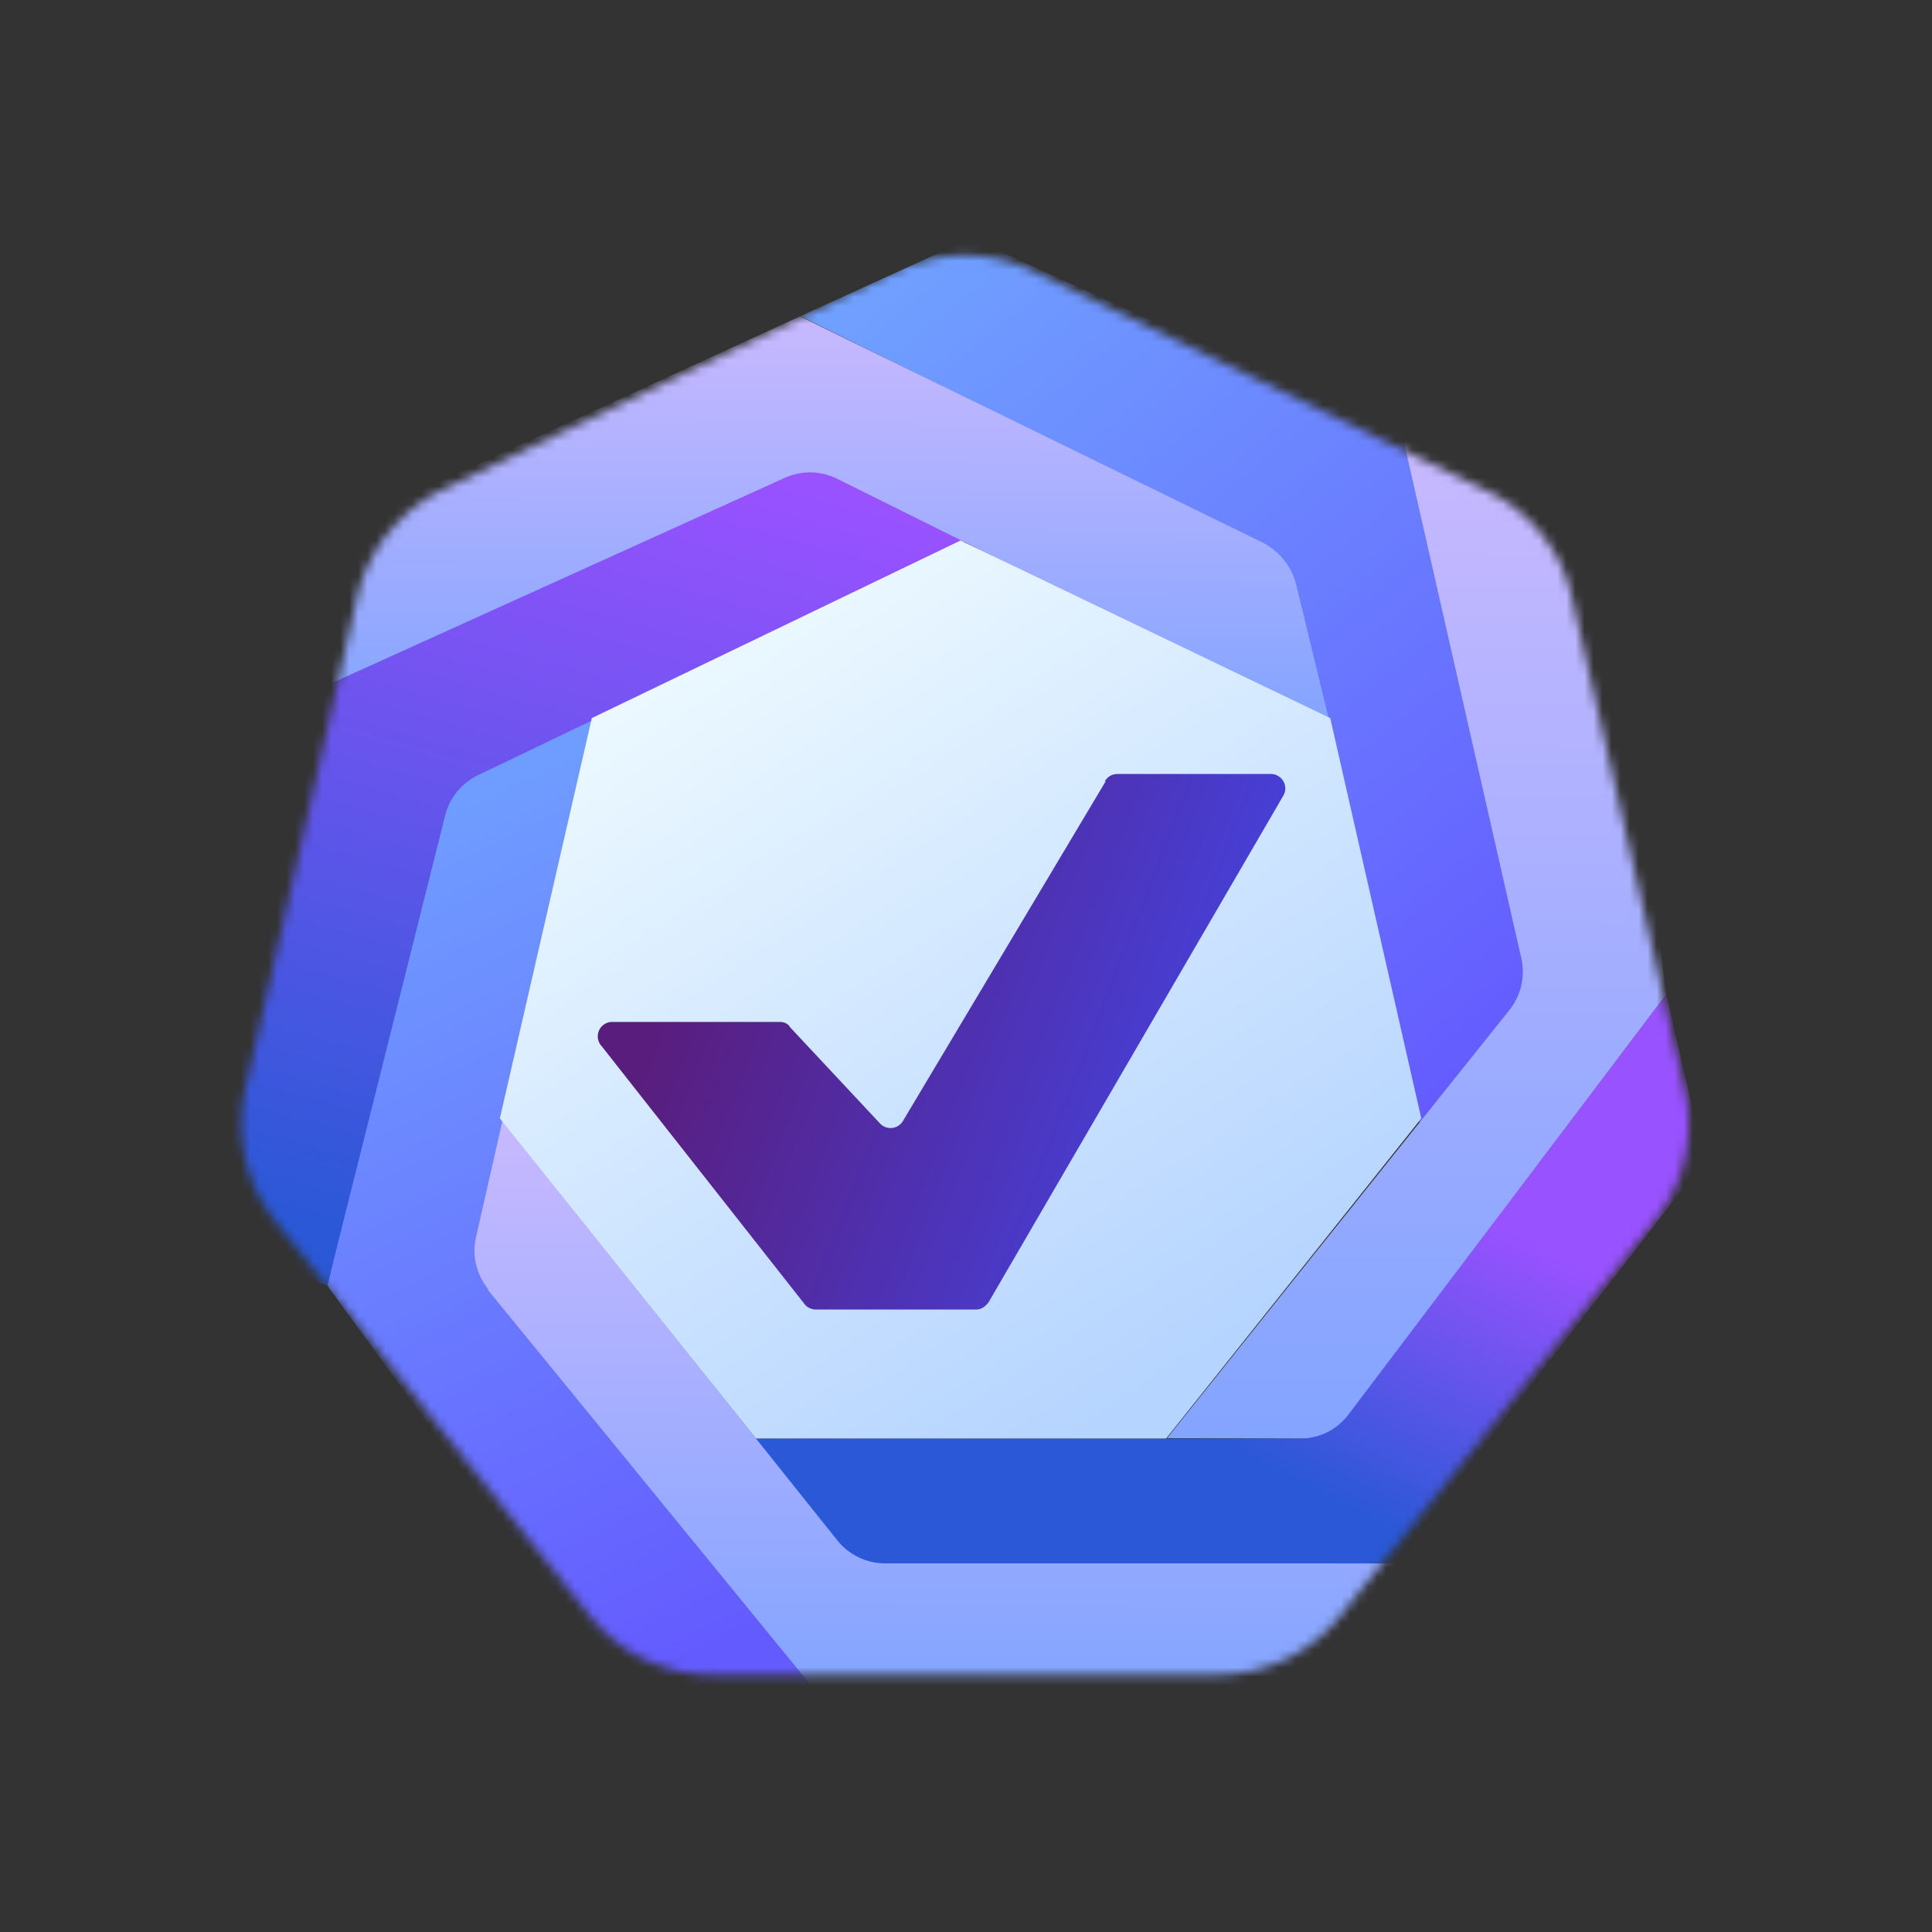 <svg version="1.1" xml:space="preserve" xmlns:xlink="http://www.w3.org/1999/xlink" xmlns="http://www.w3.org/2000/svg" width="24" height="24" viewBox="0 0 24 24"><rect x="0" y="0" width="24" height="24" fill="#333333" stroke="none"/><defs id="defs18"><linearGradient x1="85.915" y1="1.463" x2="148.199" y2="90.951" id="c" gradientTransform="scale(.914 1.094)" gradientUnits="userSpaceOnUse"><stop stop-color="#70A1FF" offset="0%" id="stop1"/><stop stop-color="#645BFF" offset="100%" id="stop2"/></linearGradient><linearGradient x1="191.497" y1="16.331" x2="191.497" y2="94.748" id="d" gradientTransform="scale(.704 1.421)" gradientUnits="userSpaceOnUse"><stop stop-color="#C8B9FF" offset="0%" id="stop3"/><stop stop-color="#83A4FF" offset="100%" id="stop4"/></linearGradient><linearGradient x1="103.426" y1="135.692" x2="78.254" y2="165.899" id="e" gradientTransform="scale(1.286 .778)" gradientUnits="userSpaceOnUse"><stop stop-color="#9852FF" offset="0%" id="stop5"/><stop stop-color="#2A58D6" offset="100%" id="stop6"/></linearGradient><linearGradient x1="63.513" y1="128.278" x2="63.513" y2="209.804" id="f" gradientTransform="scale(1.288 .776)" gradientUnits="userSpaceOnUse"><stop stop-color="#C8B9FF" offset="0%" id="stop7"/><stop stop-color="#83A4FF" offset="100%" id="stop8"/></linearGradient><linearGradient x1="48.648" y1="37.937" x2="67.639" y2="114.516" id="g" gradientTransform="scale(.705 1.418)" gradientUnits="userSpaceOnUse"><stop stop-color="#70A1FF" offset="0%" id="stop9"/><stop stop-color="#645BFF" offset="100%" id="stop10"/></linearGradient><linearGradient x1="58.27" y1="25.534" x2="35.918" y2="112.847" id="h" gradientTransform="scale(.956 1.046)" gradientUnits="userSpaceOnUse"><stop stop-color="#9852FF" offset="0%" id="stop11"/><stop stop-color="#2A58D6" offset="100%" id="stop12"/></linearGradient><linearGradient x1="44.252" y1="16.177" x2="44.252" y2="86.852" id="i" gradientTransform="scale(1.571 .637)" gradientUnits="userSpaceOnUse"><stop stop-color="#C8B9FF" offset="0%" id="stop13"/><stop stop-color="#83A4FF" offset="100%" id="stop14"/></linearGradient><linearGradient x1="54.387" y1="33.934" x2="113.51" y2="122.315" id="k" gradientTransform="scale(1.013 .987)" gradientUnits="userSpaceOnUse"><stop stop-color="#F1FCFF" offset="0%" id="stop15"/><stop stop-color="#B5D4FF" offset="100%" id="stop16"/></linearGradient><linearGradient x1="46.419" y1="90.789" x2="113.72" y2="111.114" id="l" gradientTransform="scale(1.133 .883)" gradientUnits="userSpaceOnUse"><stop stop-color="#591D7D" offset="0%" id="stop17"/><stop stop-color="#404CF8" offset="100%" id="stop18"/></linearGradient><path d="M91.3 3.6 141.7 28c4.8 2.3 8.3 6.7 9.4 11.8l12.5 54.5c1.2 5.2 0 10.6-3.4 14.8l-34.8 43.7a17.5 17.5 0 0 1-13.7 6.5H55.8c-5.3 0-10.3-2.4-13.6-6.5L7.3 109A17.5 17.5 0 0 1 4 94.2l12.4-54.5c1.2-5.1 4.7-9.5 9.4-11.8L76.2 3.6a17.5 17.5 0 0 1 15.1 0z" id="a"/><path id="j" d="m83.3 33.5 41 19.7 10.1 44.4-28.3 35.5H60.6L32.2 97.6l10.2-44.4Z"/></defs><g fill="none" fill-rule="evenodd" id="g26"><g transform="translate(2.603 2.962) scale(.112)" id="g25"><mask id="b" fill="#fff"><use xlink:href="#a" id="use18"/></mask><g mask="url(#b)" id="g24"><path d="m85 1.6 47.9 21.6 15 60.3-12.8 16L121 40c-.4-2-1.7-3.7-3.6-4.6L66.1 10.3Z" fill="url(#c)" transform="rotate(.2 547.1 -153.3)" id="path18" style="fill:url(#c)"/><path d="m146.3 81.2-13.4-58 22.3 5.9 7.2 56.1-37 49.4h-18.2L145 87a6.8 6.8 0 0 0 1.3-5.8z" fill="url(#d)" transform="rotate(.2 547.1 -153.3)" id="path19" style="fill:url(#d)"/><path d="m166.7 103.6-35 45.6-59.8.2-11.3-14.6 61.3-.2c2.2 0 4.2-1 5.5-2.8l35-46.6z" fill="url(#e)" transform="rotate(.2 547.1 -153.3)" id="path20" style="fill:url(#e)"/><path d="m76 148.6 58.3-.2-14.6 14.5-55.1-.4-.9-3-34.4-43.7 4-16.2 37.4 46.5a6.8 6.8 0 0 0 5.3 2.5z" fill="url(#f)" transform="rotate(.2 547.1 -153.3)" id="path21" style="fill:url(#f)"/><path d="m31.8 118.4 36.2 44H46.6L14 118l13.3-56.2 16.3-8-13.1 58.7c-.5 2 0 4.2 1.4 5.9z" fill="url(#g)" transform="rotate(.2 547.1 -153.3)" id="path22" style="fill:url(#g)"/><path d="m1.2 104.2 12.8-53 53.4-24.5 17.3 8.4-54.1 26.2a6.8 6.8 0 0 0-3.7 4.5L14 118l-3.2-1-9.5-12.8Z" fill="url(#h)" transform="rotate(.2 547.1 -153.3)" id="path23" style="fill:url(#h)"/><path d="m66 10.3 51.6 25c1.8 1 3.1 2.6 3.6 4.6l3.8 15.4-54.8-27c-1.9-.9-4-.9-5.9 0L14 51.3l3.3-18.4 48.8-22.6Z" fill="url(#i)" transform="rotate(.2 547.1 -153.3)" id="path24" style="fill:url(#i)"/></g><mask id="m" fill="#fff"><use xlink:href="#j" id="use24"/></mask><use fill="url(#k)" xlink:href="#j" id="use25" style="fill:url(#k)"/><path d="M99.4 60.2 76.9 97.9a1.6 1.6 0 0 1-2.5.3l-10-10.7c-.2-.4-.7-.6-1.1-.6H44.7a1.6 1.6 0 0 0-1.2 2.7L66 118.2c.3.4.8.6 1.3.6H85c.6 0 1-.3 1.4-.8l32.7-56.2a1.6 1.6 0 0 0-1.4-2.4h-17c-.6 0-1.1.3-1.4.8z" fill="url(#l)" mask="url(#m)" id="path25" style="fill:url(#l)"/></g></g></svg>